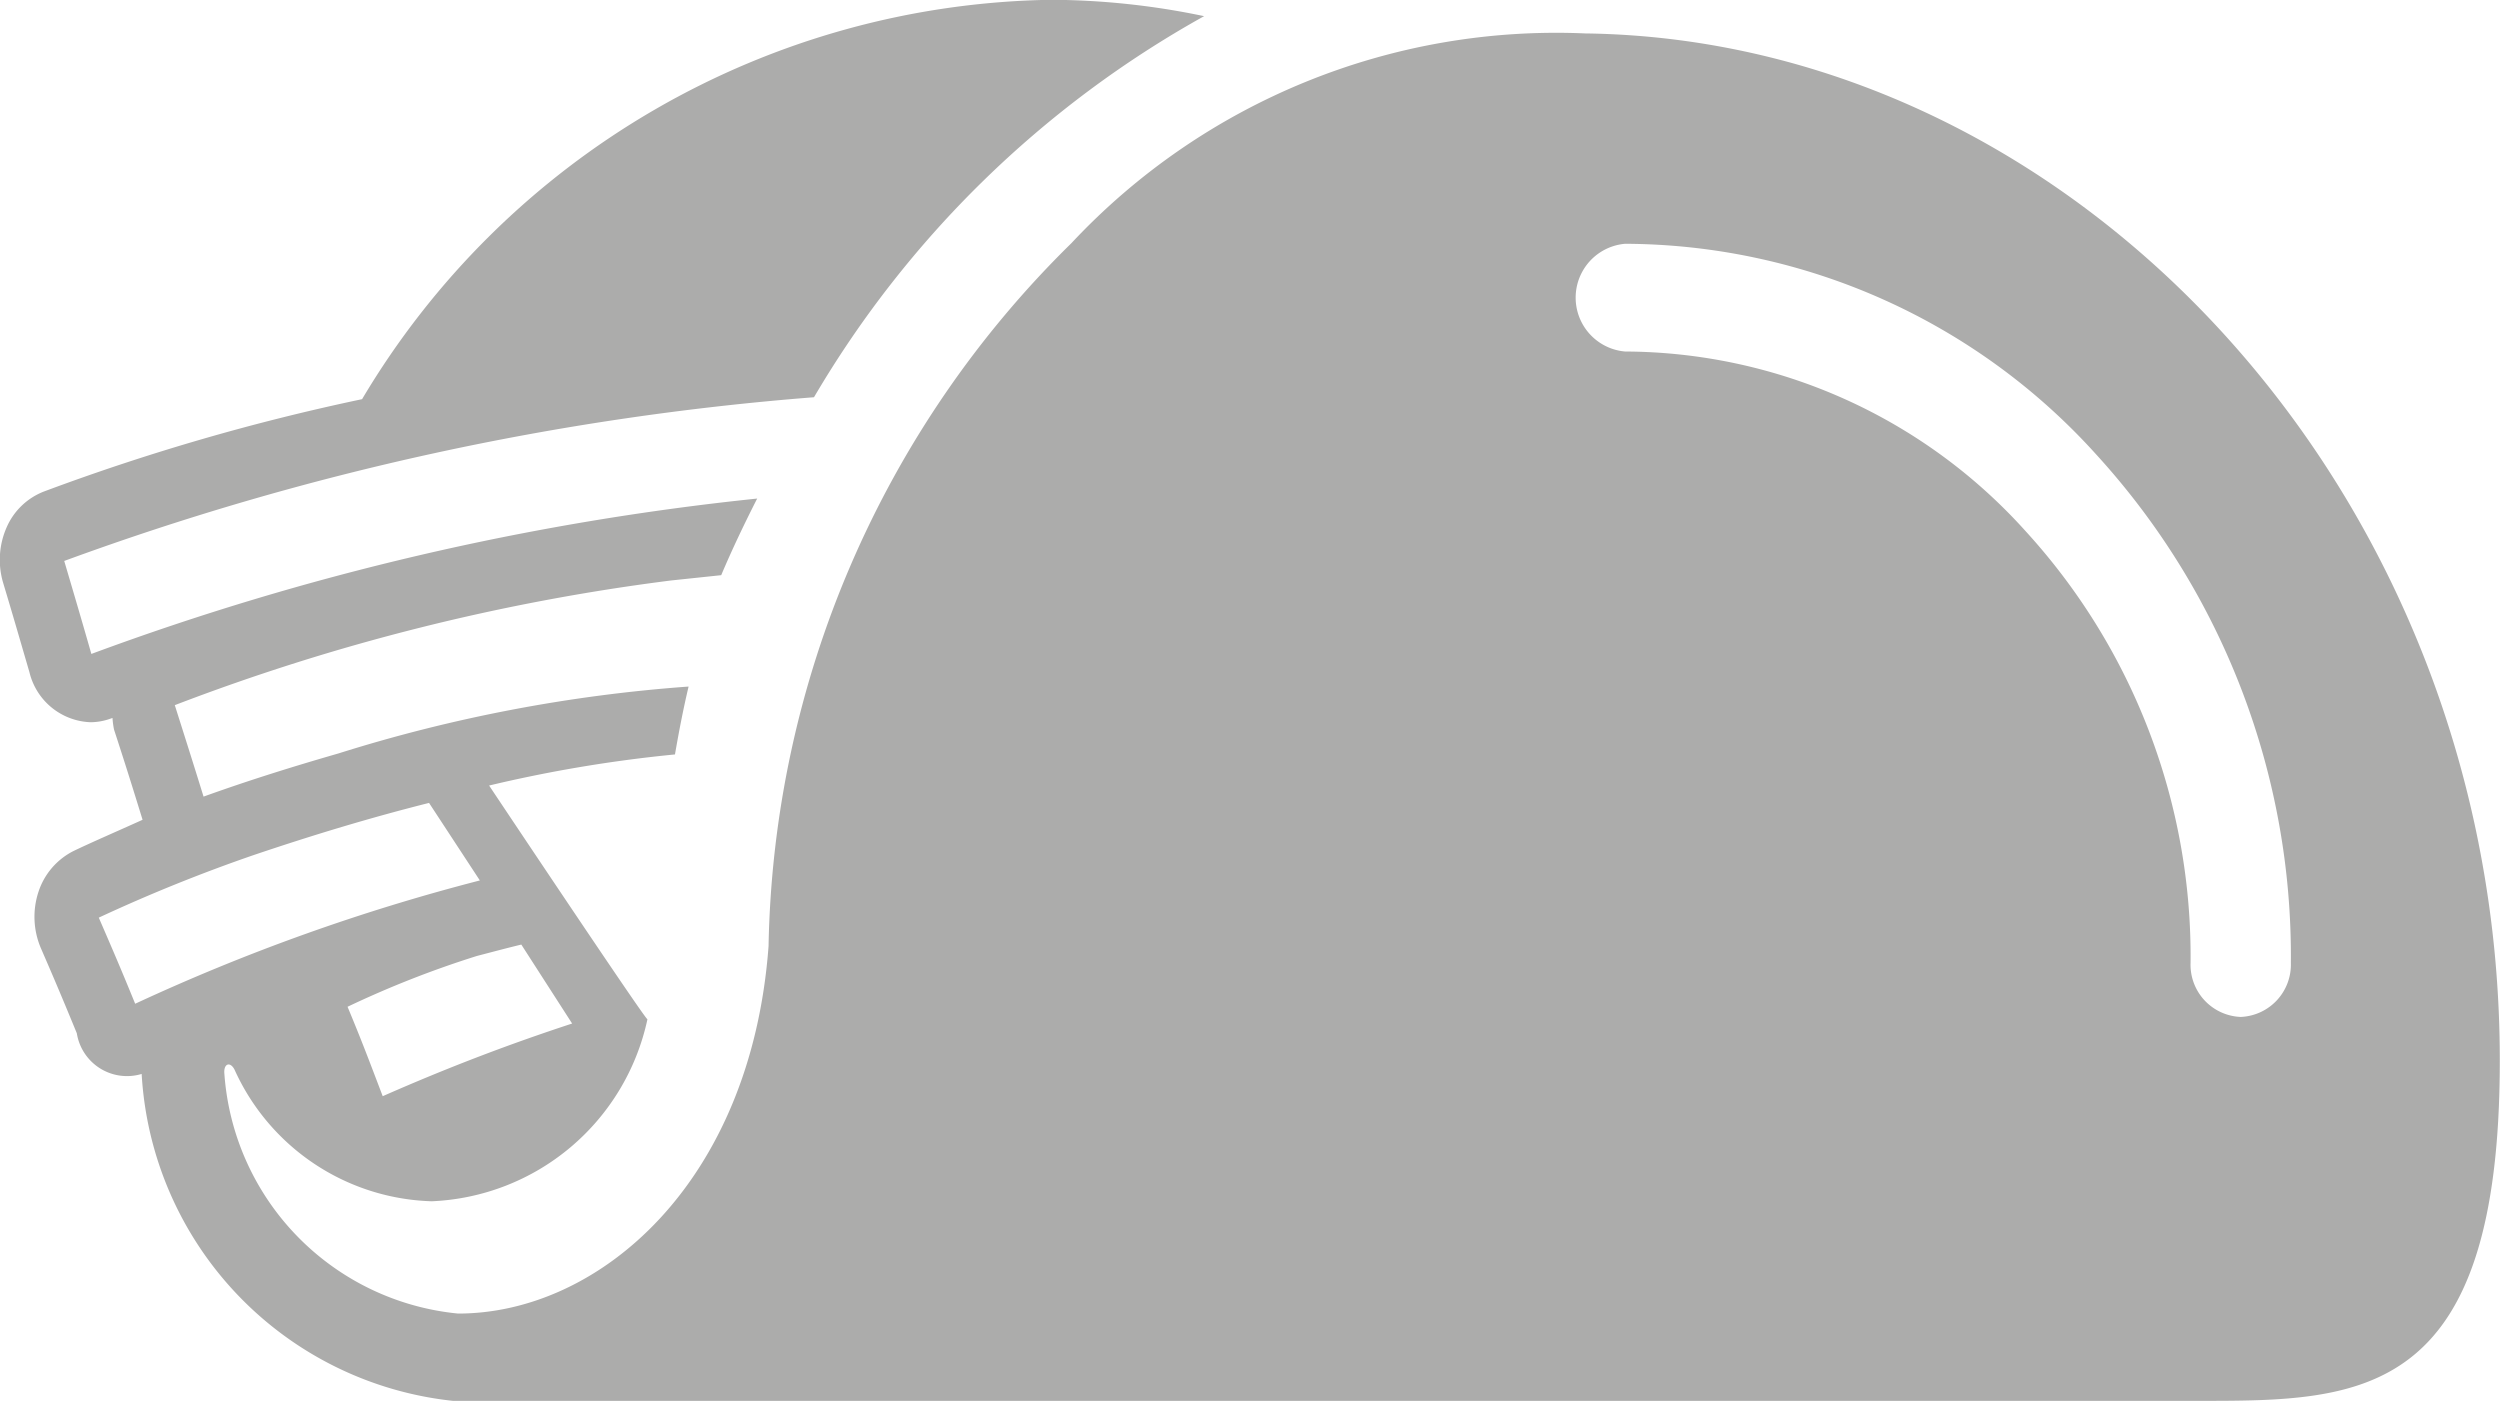 <svg xmlns="http://www.w3.org/2000/svg" width="24.601" height="13.789" viewBox="0 0 24.601 13.789">
  <path id="Path_39" data-name="Path 39" d="M302.087,242.253a6.531,6.531,0,0,0-5.056,2.063,9.939,9.939,0,0,0-2.981,6.917c-.172,2.334-1.667,3.617-3.055,3.617a2.554,2.554,0,0,1-2.3-2.359c-.01-.1.056-.126.1-.041a2.2,2.2,0,0,0,1.94,1.295,2.269,2.269,0,0,0,2.123-1.791c-.024,0-1.558-2.3-1.558-2.3a13.54,13.54,0,0,1,1.829-.306c.039-.226.082-.449.134-.668a15.09,15.09,0,0,0-3.445.658c-.423.122-.861.257-1.328.425-.112-.362-.169-.54-.283-.9a21.007,21.007,0,0,1,4.884-1.227l.493-.052c.11-.26.23-.51.354-.754a26.819,26.819,0,0,0-6.552,1.529c-.105-.367-.16-.552-.267-.915a27.658,27.658,0,0,1,7.378-1.611,10.2,10.2,0,0,1,3.839-3.75,7.465,7.465,0,0,0-1.506-.161,8.031,8.031,0,0,0-6.78,3.93,21.772,21.772,0,0,0-3.129.908.661.661,0,0,0-.369.354.794.794,0,0,0-.035.542c.106.353.157.531.26.884a.643.643,0,0,0,.6.491.585.585,0,0,0,.191-.033l.026-.009a.823.823,0,0,0,.015.114c.115.353.171.532.281.888-.263.119-.5.221-.681.308a.689.689,0,0,0-.343.4.785.785,0,0,0,.024.557c.144.332.215.5.353.836a.5.5,0,0,0,.638.4,3.433,3.433,0,0,0,3.063,3.217h17.189c1.591,0,2.953-.012,2.953-3.348C311.088,246.789,306.916,242.316,302.087,242.253Zm-10.47,8.966.5.777c-.586.192-1.194.42-1.864.715-.135-.354-.2-.529-.346-.88a9.775,9.775,0,0,1,1.273-.5C291.327,251.293,291.471,251.254,291.617,251.219Zm-3.8.582c-.139-.341-.212-.51-.358-.847a15.866,15.866,0,0,1,1.516-.613c.591-.2,1.165-.373,1.734-.516l.5.763A19.742,19.742,0,0,0,287.82,251.8Zm20.718.13a.514.514,0,0,1-.492-.533,6.2,6.2,0,0,0-1.624-4.248,5.327,5.327,0,0,0-3.941-1.767.532.532,0,0,1,0-1.06,6.273,6.273,0,0,1,4.64,2.077,7.315,7.315,0,0,1,1.912,5A.515.515,0,0,1,308.538,251.931Z" transform="translate(-286.487 -241.924)" fill="#acacab"/>
</svg>
